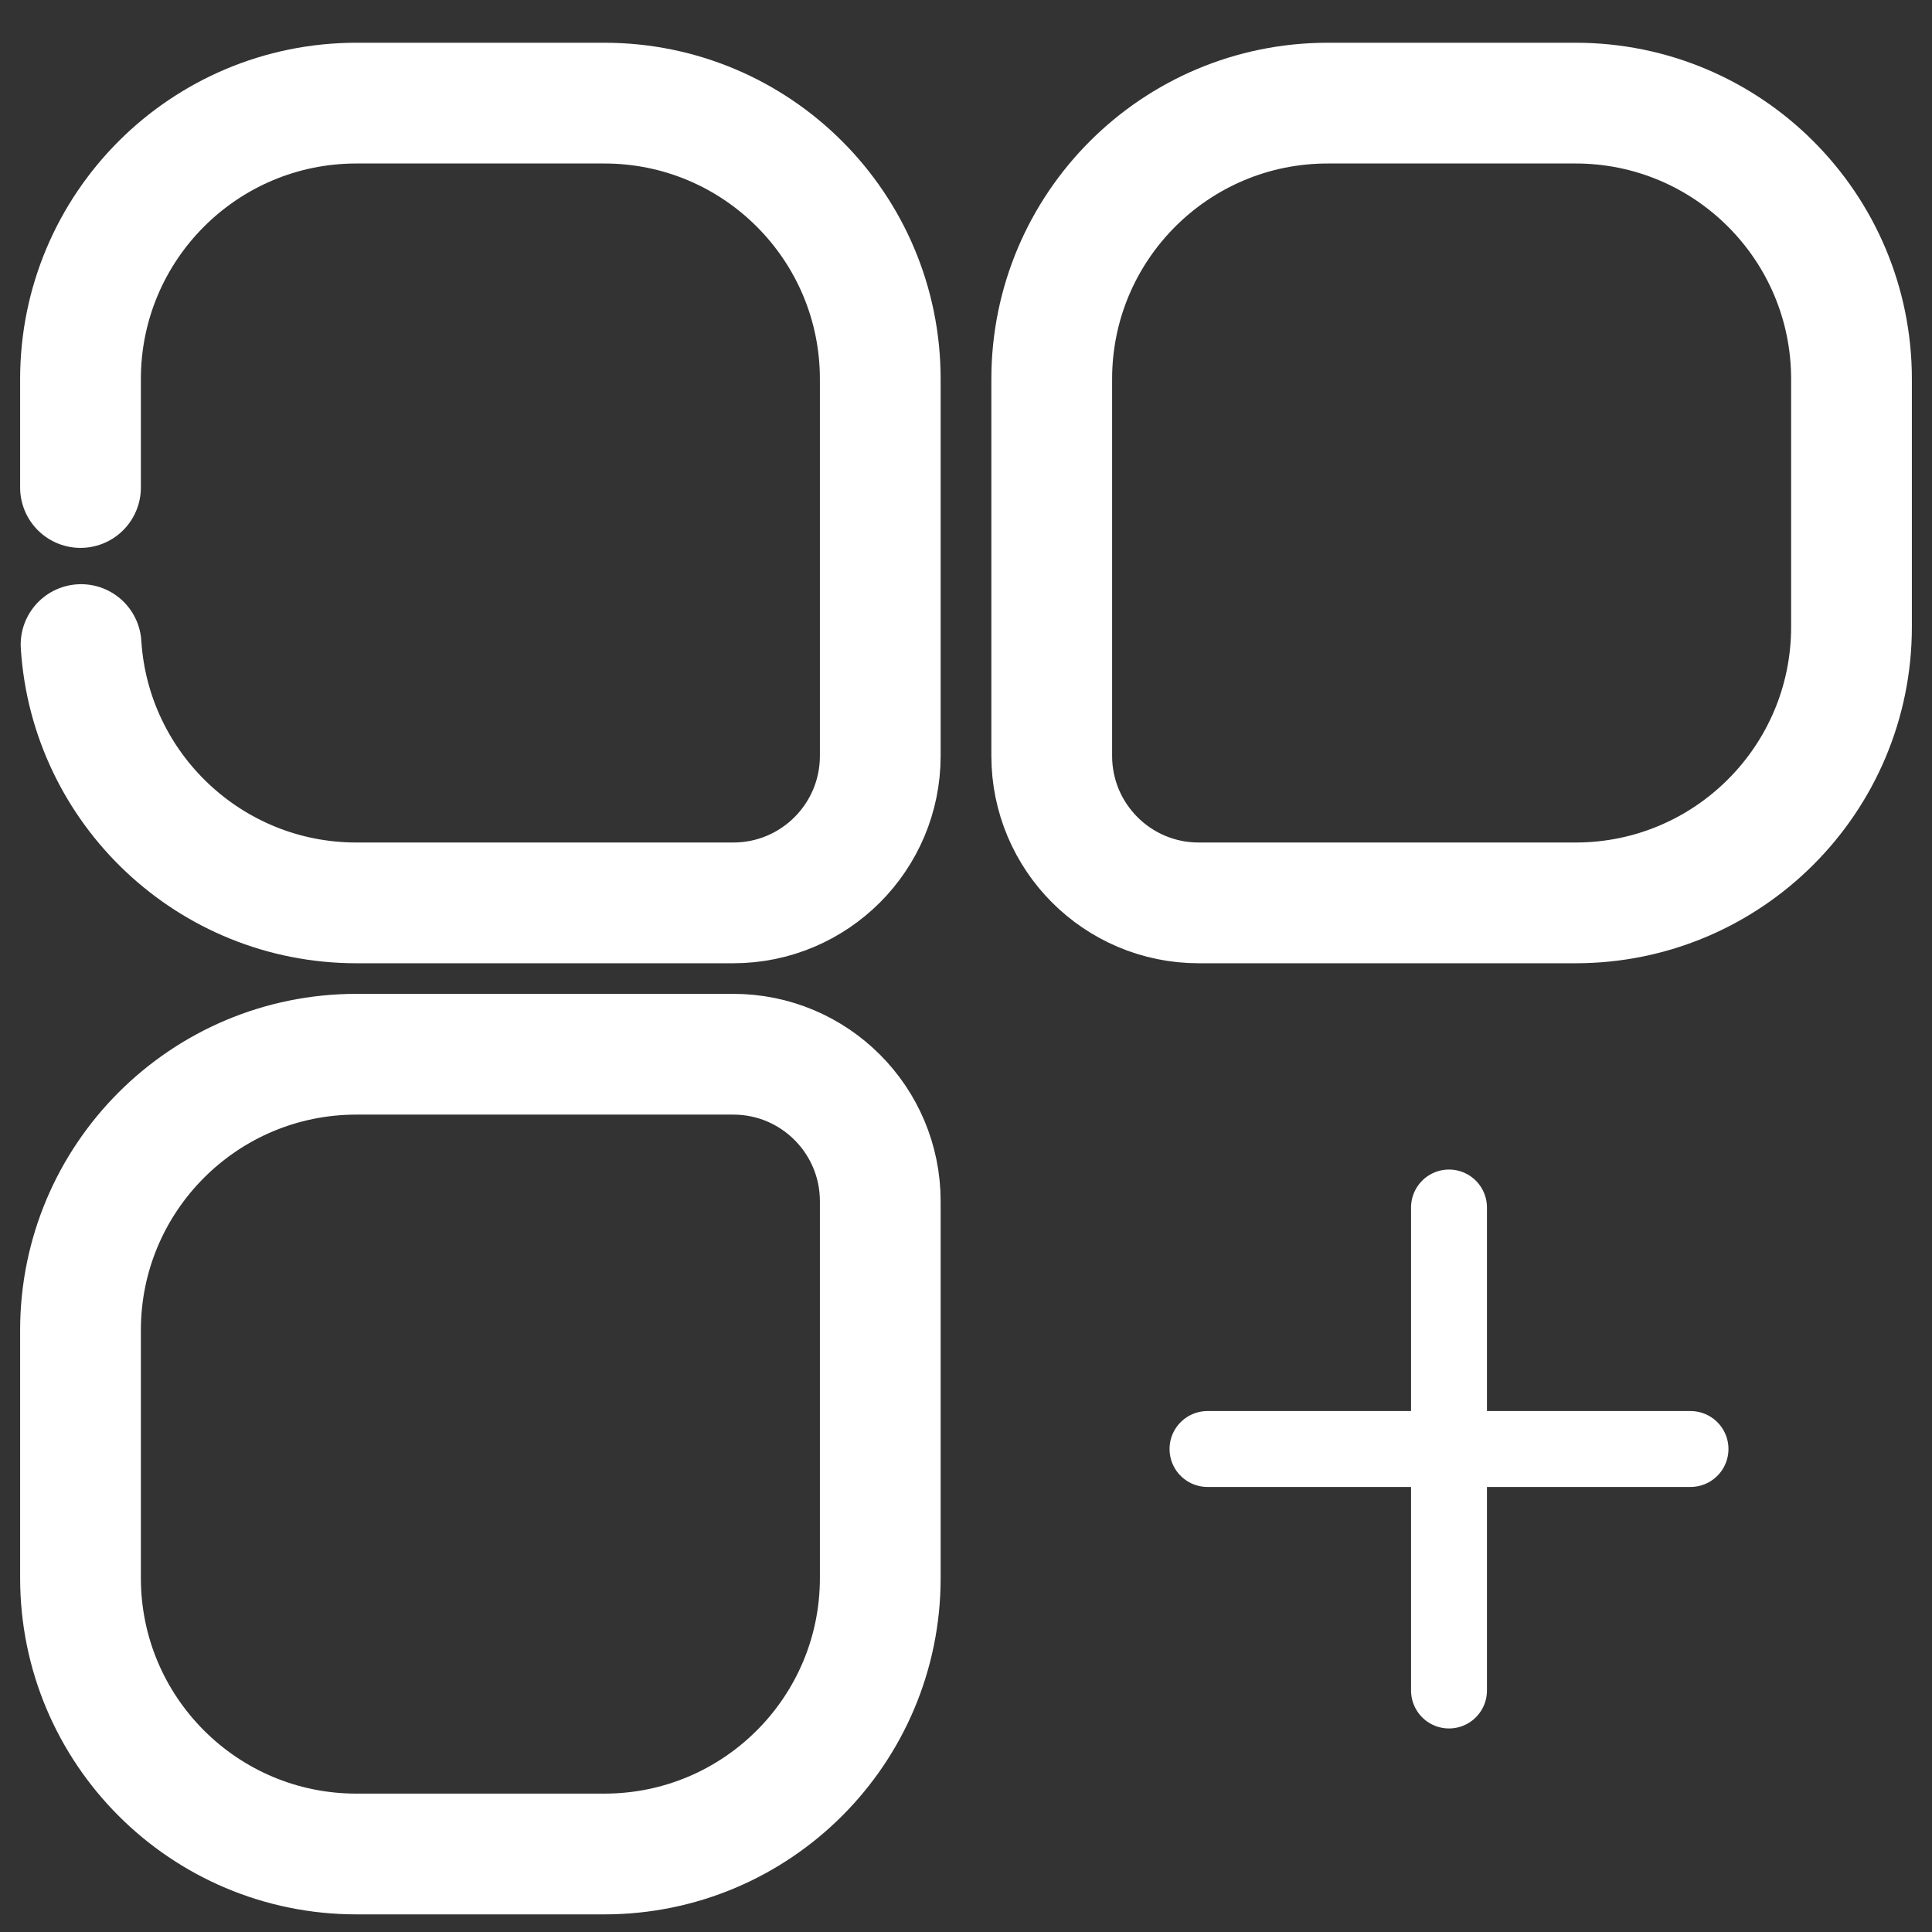 <svg width="24" height="24" viewBox="0 0 24 24" fill="none" xmlns="http://www.w3.org/2000/svg">
<rect x="0" y="0" width="24" height="24" fill="#333333" stroke="none"/>
<path d="M1 6.056V4.709C1 2.815 2.535 1.281 4.428 1.281H7.507C9.4 1.281 10.935 2.815 10.935 4.709V9.39C10.935 10.398 10.118 11.216 9.109 11.216H4.428C2.609 11.216 1.12 9.798 1.007 8.007" stroke="white" stroke-width="1.5" stroke-miterlimit="10" stroke-linecap="round" stroke-linejoin="round"/>
<path d="M19.572 11.216H14.891C13.882 11.216 13.065 10.398 13.065 9.39V4.709C13.065 2.815 14.6 1.281 16.493 1.281H19.572C21.465 1.281 23 2.815 23 4.709V7.788C23 9.681 21.465 11.216 19.572 11.216Z" stroke="white" stroke-width="1.5" stroke-miterlimit="10" stroke-linecap="round" stroke-linejoin="round"/>
<path d="M7.507 23.031H4.428C2.535 23.031 1 21.497 1 19.603V16.524C1 14.631 2.535 13.096 4.428 13.096H9.109C10.118 13.096 10.935 13.914 10.935 14.922V19.603C10.935 21.497 9.4 23.031 7.507 23.031Z" stroke="white" stroke-width="1.5" stroke-miterlimit="10" stroke-linecap="round" stroke-linejoin="round"/>
<path d="M18 15V21" stroke="white" stroke-width="0.943" stroke-miterlimit="10" stroke-linecap="round" stroke-linejoin="round"/>
<path d="M21 18L15 18" stroke="white" stroke-width="0.943" stroke-miterlimit="10" stroke-linecap="round" stroke-linejoin="round"/>
</svg>
